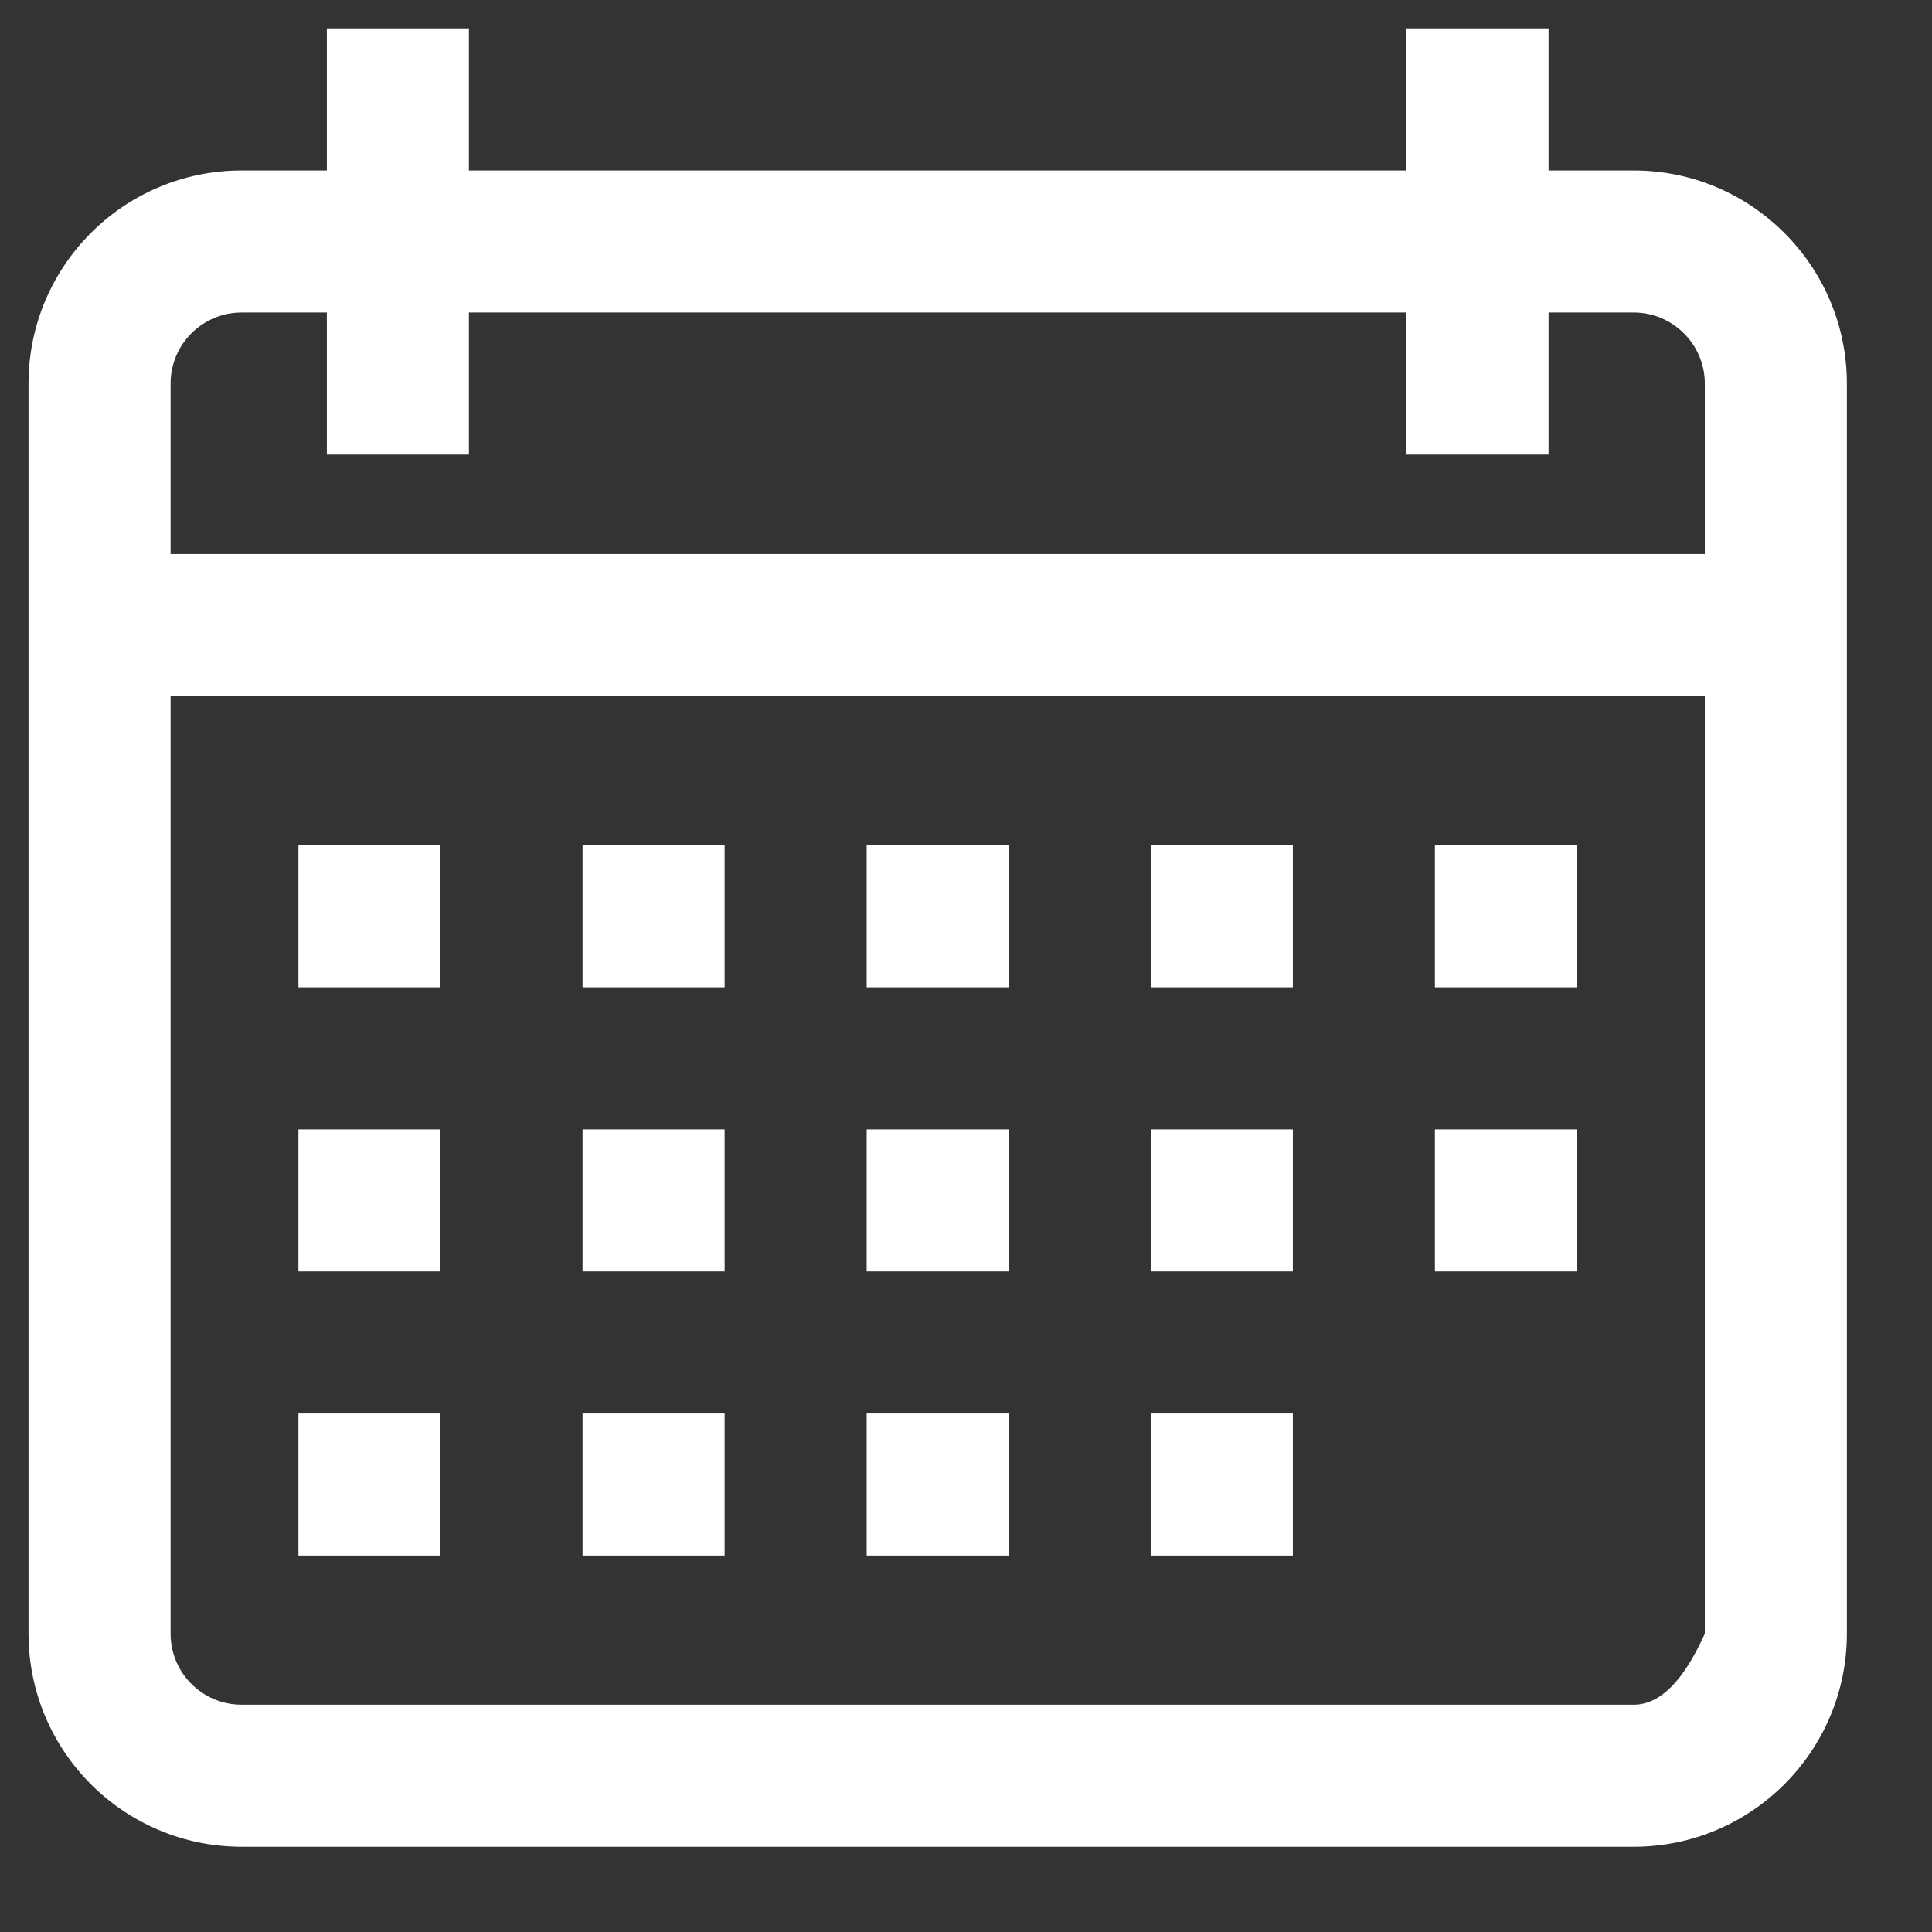 <?xml version="1.0" encoding="UTF-8" standalone="no"?>
<!DOCTYPE svg PUBLIC "-//W3C//DTD SVG 1.1//EN" "http://www.w3.org/Graphics/SVG/1.1/DTD/svg11.dtd">
<svg version="1.1" xmlns="http://www.w3.org/2000/svg" xmlns:xlink="http://www.w3.org/1999/xlink" preserveAspectRatio="xMidYMid meet" viewBox="252.906 279 68 68" width="64" height="64"><rect x="252.906" y="279" width="68" height="68" fill="#333333" stroke="none"/><defs><path d="M307.41 285L307.41 280L302.41 280L302.41 285L269.41 285L269.41 280L264.41 280L264.41 285C262.61 285 261.61 285 261.41 285C257.27 285 253.91 288.36 253.91 292.5C253.91 296.9 253.91 332.1 253.91 336.5C253.91 340.64 257.27 344 261.41 344C266.31 344 305.51 344 310.41 344C314.54 344 317.91 340.64 317.91 336.5C317.91 332.1 317.91 296.9 317.91 292.5C317.91 288.36 314.54 285 310.41 285C310.01 285 309.01 285 307.41 285ZM310.41 339C305.51 339 266.31 339 261.41 339C260.03 339 258.91 337.88 258.91 336.5C258.91 334.3 258.91 323.3 258.91 303.5L312.91 303.5L312.91 336.5C312.16 338.17 311.33 339 310.41 339ZM258.91 298.5C258.91 294.9 258.91 292.9 258.91 292.5C258.91 291.12 260.03 290 261.41 290C261.61 290 262.61 290 264.41 290L264.41 295L269.41 295L269.41 290L302.41 290L302.41 295L307.41 295L307.41 290C309.21 290 310.21 290 310.41 290C311.78 290 312.91 291.12 312.91 292.5C312.91 292.9 312.91 294.9 312.91 298.5L258.91 298.5Z" id="a1PAU3Bg7N"></path><path d="M268.41 308.75C268.41 308.75 268.41 308.75 268.41 308.75C268.41 311.75 268.41 313.42 268.41 313.75C268.41 313.75 268.41 313.75 268.41 313.75C265.41 313.75 263.74 313.75 263.41 313.75C263.41 313.75 263.41 313.75 263.41 313.75C263.41 310.75 263.41 309.08 263.41 308.75C263.41 308.75 263.41 308.75 263.41 308.75C266.41 308.75 268.07 308.75 268.41 308.75Z" id="jPQ7e4aTA"></path><path d="M278.41 308.75C278.41 308.75 278.41 308.75 278.41 308.75C278.41 311.75 278.41 313.42 278.41 313.75C278.41 313.75 278.41 313.75 278.41 313.75C275.41 313.75 273.74 313.75 273.41 313.75C273.41 313.75 273.41 313.75 273.41 313.75C273.41 310.75 273.41 309.08 273.41 308.75C273.41 308.75 273.41 308.75 273.41 308.75C276.41 308.75 278.07 308.75 278.41 308.75Z" id="d8eOrk2Uw"></path><path d="M288.41 308.75C288.41 308.75 288.41 308.75 288.41 308.75C288.41 311.75 288.41 313.42 288.41 313.75C288.41 313.75 288.41 313.75 288.41 313.75C285.41 313.75 283.74 313.75 283.41 313.75C283.41 313.75 283.41 313.75 283.41 313.75C283.41 310.75 283.41 309.08 283.41 308.75C283.41 308.75 283.41 308.75 283.41 308.75C286.41 308.75 288.07 308.75 288.41 308.75Z" id="c2oMGNbie8"></path><path d="M298.41 308.75C298.41 308.75 298.41 308.75 298.41 308.75C298.41 311.75 298.41 313.42 298.41 313.75C298.41 313.75 298.41 313.75 298.41 313.75C295.41 313.75 293.74 313.75 293.41 313.75C293.41 313.75 293.41 313.75 293.41 313.75C293.41 310.75 293.41 309.08 293.41 308.75C293.41 308.75 293.41 308.75 293.41 308.75C296.41 308.75 298.07 308.75 298.41 308.75Z" id="a55UJCjcjo"></path><path d="M308.41 308.75C308.41 308.75 308.41 308.75 308.41 308.75C308.41 311.75 308.41 313.42 308.41 313.75C308.41 313.75 308.41 313.75 308.41 313.75C305.41 313.75 303.74 313.75 303.41 313.75C303.41 313.75 303.41 313.75 303.41 313.75C303.41 310.75 303.41 309.08 303.41 308.75C303.41 308.75 303.41 308.75 303.41 308.75C306.41 308.75 308.07 308.75 308.41 308.75Z" id="bhnKKuXQi"></path><path d="M268.41 318.75C268.41 318.75 268.41 318.75 268.41 318.75C268.41 321.75 268.41 323.42 268.41 323.75C268.41 323.75 268.41 323.75 268.41 323.75C265.41 323.75 263.74 323.75 263.41 323.75C263.41 323.75 263.41 323.75 263.41 323.75C263.41 320.75 263.41 319.08 263.41 318.75C263.41 318.75 263.41 318.75 263.41 318.75C266.41 318.75 268.07 318.75 268.41 318.75Z" id="c3Y7OLXG8W"></path><path d="M278.41 318.75C278.41 318.75 278.41 318.75 278.41 318.75C278.41 321.75 278.41 323.42 278.41 323.75C278.41 323.75 278.41 323.75 278.41 323.75C275.41 323.75 273.74 323.75 273.41 323.75C273.41 323.75 273.41 323.75 273.41 323.75C273.41 320.75 273.41 319.08 273.41 318.75C273.41 318.75 273.41 318.75 273.41 318.75C276.41 318.75 278.07 318.75 278.41 318.75Z" id="bfiIdFujI"></path><path d="M288.41 318.75C288.41 318.75 288.41 318.75 288.41 318.75C288.41 321.75 288.41 323.42 288.41 323.75C288.41 323.75 288.41 323.75 288.41 323.75C285.41 323.75 283.74 323.75 283.41 323.75C283.41 323.75 283.41 323.75 283.41 323.75C283.41 320.75 283.41 319.08 283.41 318.75C283.41 318.75 283.41 318.75 283.41 318.75C286.41 318.75 288.07 318.75 288.41 318.75Z" id="bNly4EKI7"></path><path d="M298.41 318.75C298.41 318.75 298.41 318.75 298.41 318.75C298.41 321.75 298.41 323.42 298.41 323.75C298.41 323.75 298.41 323.75 298.41 323.75C295.41 323.75 293.74 323.75 293.41 323.75C293.41 323.75 293.41 323.75 293.41 323.75C293.41 320.75 293.41 319.08 293.41 318.75C293.41 318.75 293.41 318.75 293.41 318.75C296.41 318.75 298.07 318.75 298.41 318.75Z" id="k69CtoeoO"></path><path d="M268.41 328.75C268.41 328.75 268.41 328.75 268.41 328.75C268.41 331.75 268.41 333.42 268.41 333.75C268.41 333.75 268.41 333.75 268.41 333.75C265.41 333.75 263.74 333.75 263.41 333.75C263.41 333.75 263.41 333.75 263.41 333.75C263.41 330.75 263.41 329.08 263.41 328.75C263.41 328.75 263.41 328.75 263.41 328.75C266.41 328.75 268.07 328.75 268.41 328.75Z" id="c24nZoQq9T"></path><path d="M278.41 328.75C278.41 328.75 278.41 328.75 278.41 328.75C278.41 331.75 278.41 333.42 278.41 333.75C278.41 333.75 278.41 333.75 278.41 333.75C275.41 333.75 273.74 333.75 273.41 333.75C273.41 333.75 273.41 333.75 273.41 333.75C273.41 330.75 273.41 329.08 273.41 328.75C273.41 328.75 273.41 328.75 273.41 328.75C276.41 328.75 278.07 328.75 278.41 328.75Z" id="aLrSt4e3Q"></path><path d="M288.41 328.75C288.41 328.75 288.41 328.75 288.41 328.75C288.41 331.75 288.41 333.42 288.41 333.75C288.41 333.75 288.41 333.75 288.41 333.75C285.41 333.75 283.74 333.75 283.41 333.75C283.41 333.75 283.41 333.75 283.41 333.75C283.41 330.75 283.41 329.08 283.41 328.75C283.41 328.75 283.41 328.75 283.41 328.75C286.41 328.75 288.07 328.75 288.41 328.75Z" id="ae18xW83c"></path><path d="M298.41 328.75C298.41 328.75 298.41 328.75 298.41 328.75C298.41 331.75 298.41 333.42 298.41 333.75C298.41 333.75 298.41 333.75 298.41 333.75C295.41 333.75 293.74 333.75 293.41 333.75C293.41 333.75 293.41 333.75 293.41 333.75C293.41 330.75 293.41 329.08 293.41 328.75C293.41 328.75 293.41 328.75 293.41 328.75C296.41 328.75 298.07 328.75 298.41 328.75Z" id="a1zL5ggHeO"></path><path d="M308.41 318.75C308.41 318.75 308.41 318.75 308.41 318.75C308.41 321.75 308.41 323.42 308.41 323.75C308.41 323.75 308.41 323.75 308.41 323.75C305.41 323.75 303.74 323.75 303.41 323.75C303.41 323.75 303.41 323.75 303.41 323.75C303.41 320.75 303.41 319.08 303.41 318.75C303.41 318.75 303.41 318.75 303.41 318.75C306.41 318.75 308.07 318.75 308.41 318.75Z" id="b1KQuRklD"></path></defs><g><g><use xlink:href="#a1PAU3Bg7N" opacity="1" fill="#ffffff" fill-opacity="1"></use><g><use xlink:href="#a1PAU3Bg7N" opacity="1" fill-opacity="0" stroke="#000000" stroke-width="1" stroke-opacity="0"></use></g></g><g><use xlink:href="#jPQ7e4aTA" opacity="1" fill="#ffffff" fill-opacity="1"></use><g><use xlink:href="#jPQ7e4aTA" opacity="1" fill-opacity="0" stroke="#000000" stroke-width="1" stroke-opacity="0"></use></g></g><g><use xlink:href="#d8eOrk2Uw" opacity="1" fill="#ffffff" fill-opacity="1"></use><g><use xlink:href="#d8eOrk2Uw" opacity="1" fill-opacity="0" stroke="#000000" stroke-width="1" stroke-opacity="0"></use></g></g><g><use xlink:href="#c2oMGNbie8" opacity="1" fill="#ffffff" fill-opacity="1"></use><g><use xlink:href="#c2oMGNbie8" opacity="1" fill-opacity="0" stroke="#000000" stroke-width="1" stroke-opacity="0"></use></g></g><g><use xlink:href="#a55UJCjcjo" opacity="1" fill="#ffffff" fill-opacity="1"></use><g><use xlink:href="#a55UJCjcjo" opacity="1" fill-opacity="0" stroke="#000000" stroke-width="1" stroke-opacity="0"></use></g></g><g><use xlink:href="#bhnKKuXQi" opacity="1" fill="#ffffff" fill-opacity="1"></use><g><use xlink:href="#bhnKKuXQi" opacity="1" fill-opacity="0" stroke="#000000" stroke-width="1" stroke-opacity="0"></use></g></g><g><use xlink:href="#c3Y7OLXG8W" opacity="1" fill="#ffffff" fill-opacity="1"></use><g><use xlink:href="#c3Y7OLXG8W" opacity="1" fill-opacity="0" stroke="#000000" stroke-width="1" stroke-opacity="0"></use></g></g><g><use xlink:href="#bfiIdFujI" opacity="1" fill="#ffffff" fill-opacity="1"></use><g><use xlink:href="#bfiIdFujI" opacity="1" fill-opacity="0" stroke="#000000" stroke-width="1" stroke-opacity="0"></use></g></g><g><use xlink:href="#bNly4EKI7" opacity="1" fill="#ffffff" fill-opacity="1"></use><g><use xlink:href="#bNly4EKI7" opacity="1" fill-opacity="0" stroke="#000000" stroke-width="1" stroke-opacity="0"></use></g></g><g><use xlink:href="#k69CtoeoO" opacity="1" fill="#ffffff" fill-opacity="1"></use><g><use xlink:href="#k69CtoeoO" opacity="1" fill-opacity="0" stroke="#000000" stroke-width="1" stroke-opacity="0"></use></g></g><g><use xlink:href="#c24nZoQq9T" opacity="1" fill="#ffffff" fill-opacity="1"></use><g><use xlink:href="#c24nZoQq9T" opacity="1" fill-opacity="0" stroke="#000000" stroke-width="1" stroke-opacity="0"></use></g></g><g><use xlink:href="#aLrSt4e3Q" opacity="1" fill="#ffffff" fill-opacity="1"></use><g><use xlink:href="#aLrSt4e3Q" opacity="1" fill-opacity="0" stroke="#000000" stroke-width="1" stroke-opacity="0"></use></g></g><g><use xlink:href="#ae18xW83c" opacity="1" fill="#ffffff" fill-opacity="1"></use><g><use xlink:href="#ae18xW83c" opacity="1" fill-opacity="0" stroke="#000000" stroke-width="1" stroke-opacity="0"></use></g></g><g><use xlink:href="#a1zL5ggHeO" opacity="1" fill="#ffffff" fill-opacity="1"></use><g><use xlink:href="#a1zL5ggHeO" opacity="1" fill-opacity="0" stroke="#000000" stroke-width="1" stroke-opacity="0"></use></g></g><g><use xlink:href="#b1KQuRklD" opacity="1" fill="#ffffff" fill-opacity="1"></use><g><use xlink:href="#b1KQuRklD" opacity="1" fill-opacity="0" stroke="#000000" stroke-width="1" stroke-opacity="0"></use></g></g></g></svg>